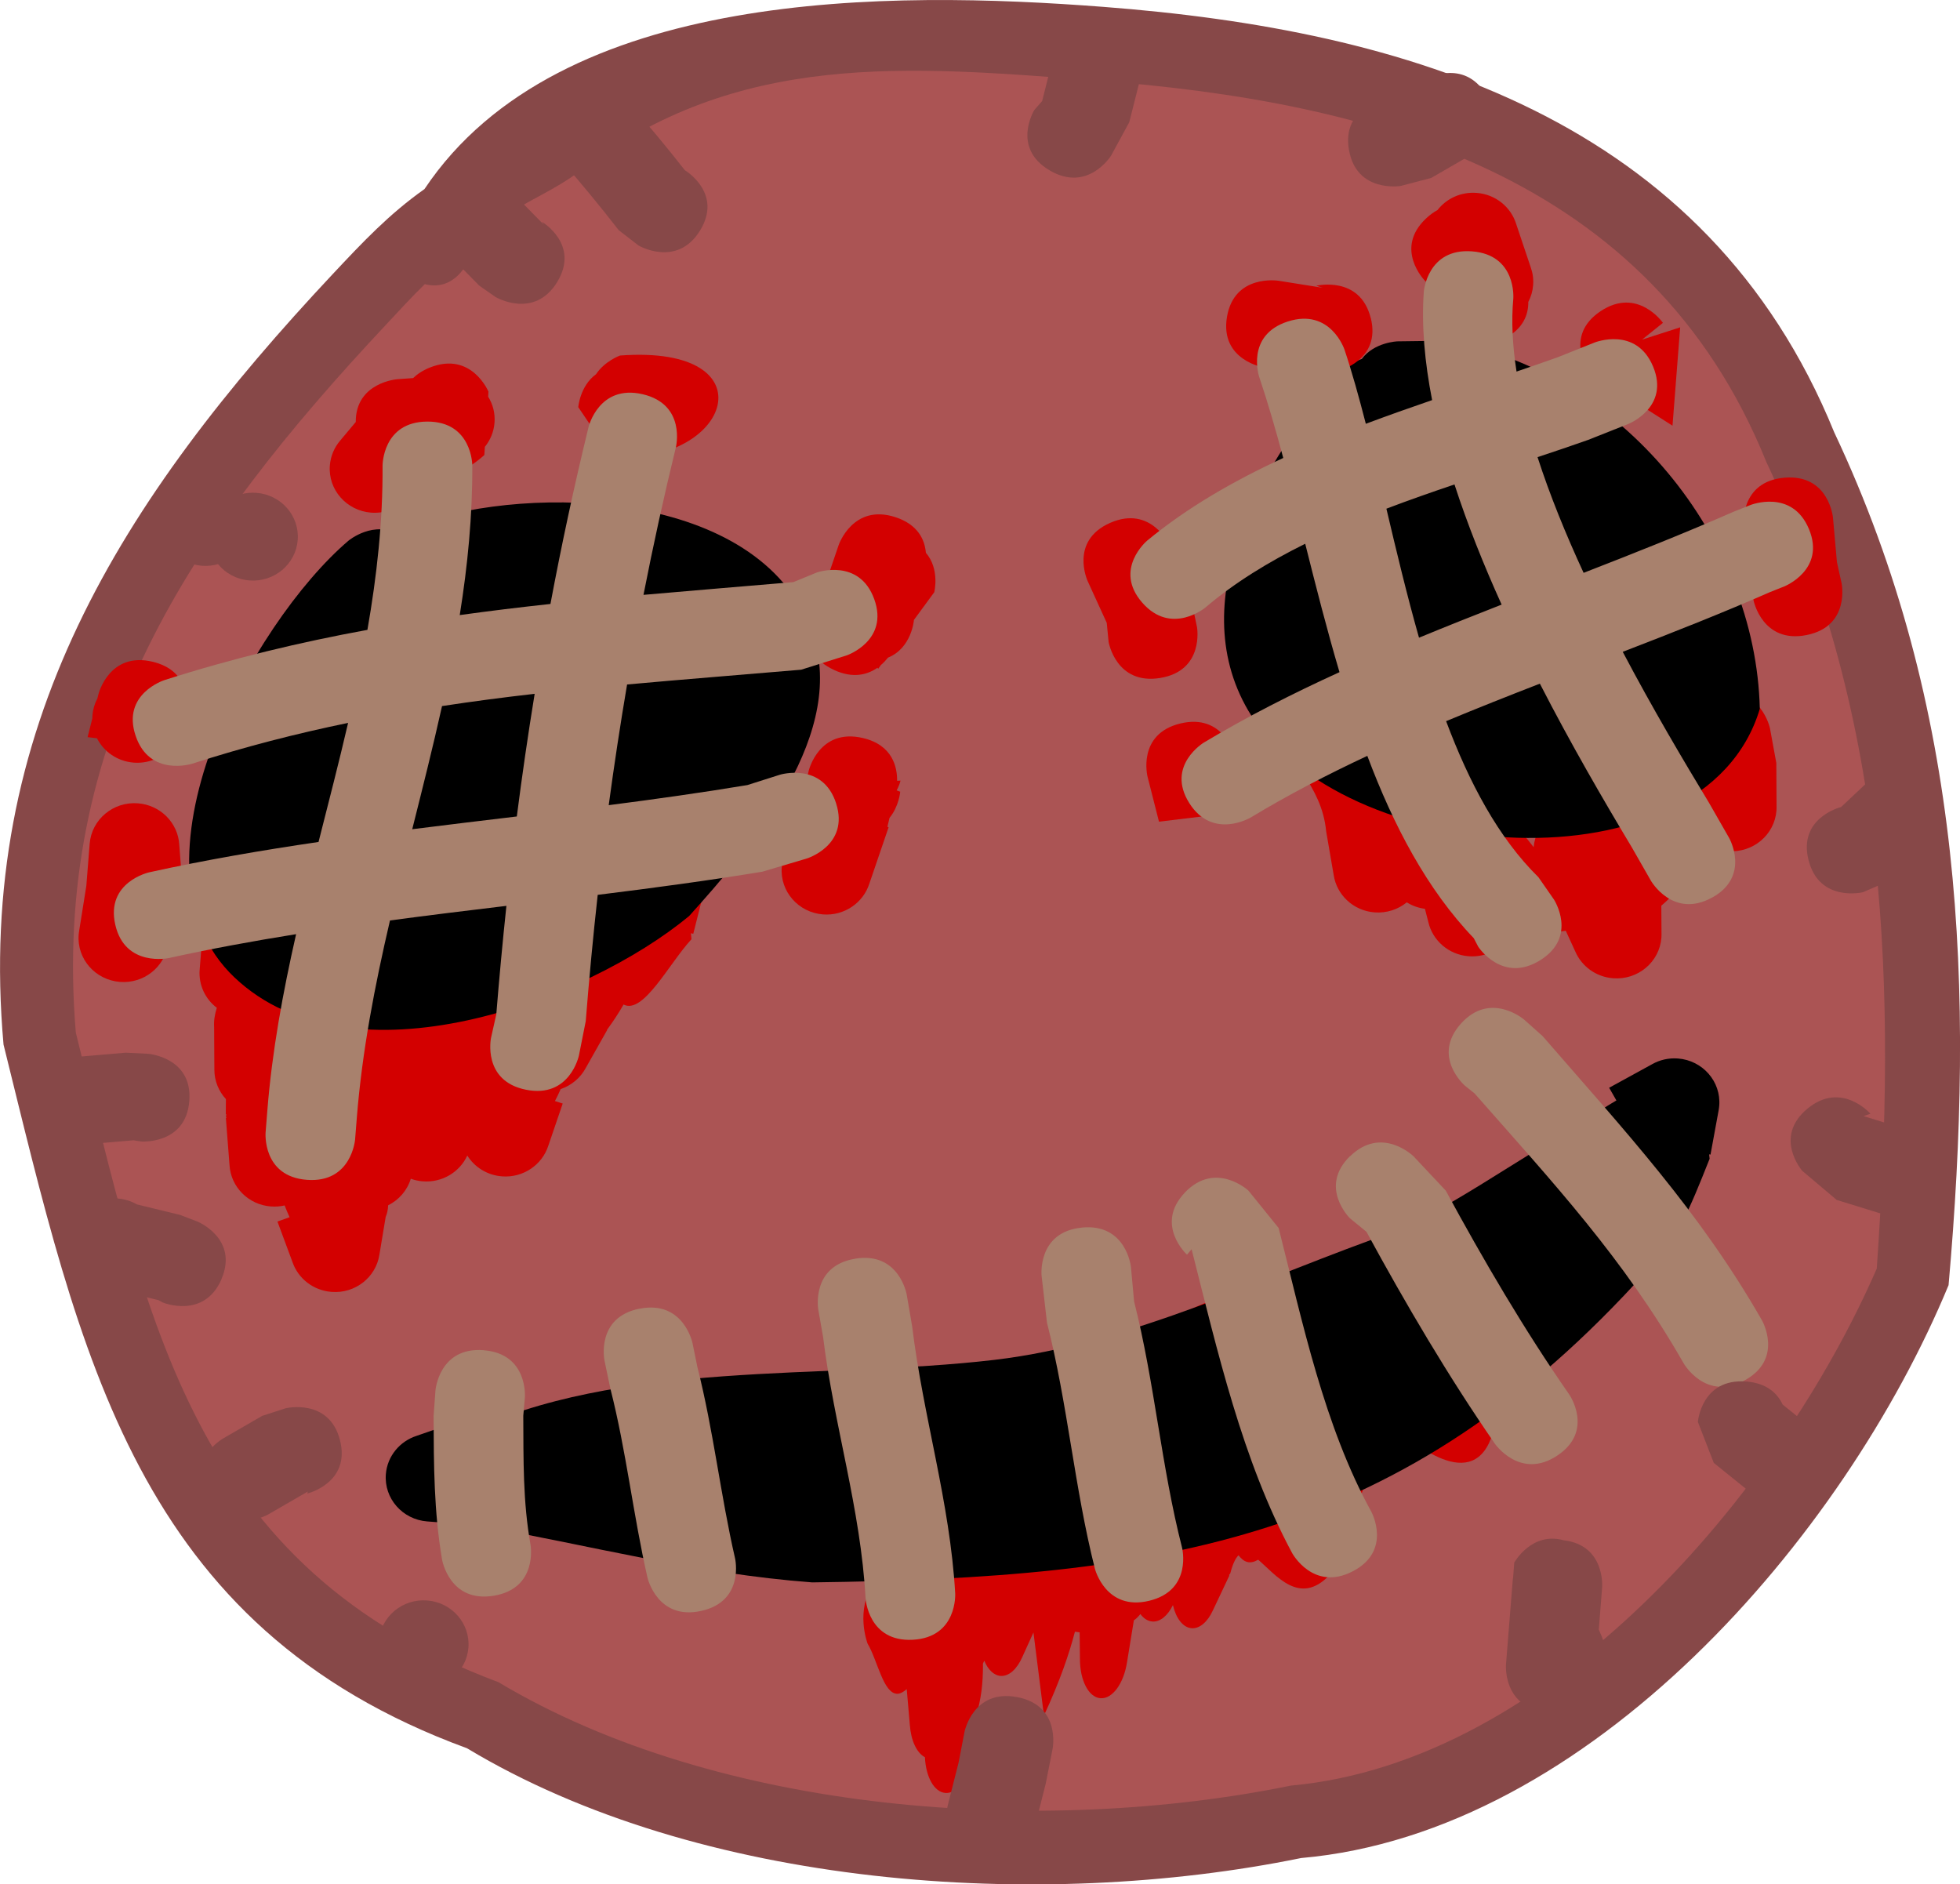 <svg version="1.1" xmlns="http://www.w3.org/2000/svg" xmlns:xlink="http://www.w3.org/1999/xlink" width="32.759" height="31.494" viewBox="0,0,32.759,31.494"><g transform="translate(-223.491,-164.596)"><g data-paper-data="{&quot;isPaintingLayer&quot;:true}" fill-rule="nonzero" stroke="none" stroke-width="0.5" stroke-linecap="butt" stroke-linejoin="miter" stroke-miterlimit="10" stroke-dasharray="" stroke-dashoffset="0" style="mix-blend-mode: normal"><path d="M230.587,167.754c2.257,-3.377 7.812,-3.313 11.336,-3.044c5.075,0.387 10.088,1.861 12.225,7.112c2.169,4.597 2.347,9.322 1.911,14.253c-1.744,4.215 -6,9.153 -10.821,9.575c-4.369,0.894 -10.066,0.498 -13.942,-1.835c-5.543,-2.03 -6.457,-6.56 -7.746,-11.761c-0.471,-5.291 1.961,-9.1 5.505,-12.88c0.501,-0.534 0.938,-0.999 1.532,-1.419zM230.623,169.37c-0.215,0.209 -0.419,0.433 -0.641,0.67c-3.293,3.512 -5.584,6.898 -5.177,11.802c1.202,4.852 1.931,8.916 7.045,10.827c3.691,2.205 9.056,2.573 13.208,1.723c4.335,-0.393 8.125,-4.851 9.766,-8.616c0.323,-4.676 0.222,-9.07 -1.841,-13.442c-1.947,-4.822 -6.551,-6.006 -11.16,-6.358c-3.156,-0.241 -5.977,-0.511 -8.627,1.517c-0.392,0.3 -0.856,0.482 -1.234,0.743c-0.045,0.057 -0.083,0.089 -0.083,0.089l-0.303,0.256c-0.096,0.117 -0.176,0.251 -0.233,0.41c0,0 -0.216,0.509 -0.719,0.379z" fill="#874848"/><path d="M231.313,168.964c0.058,-0.159 0.138,-0.294 0.234,-0.41l0.304,-0.257c0,0 0.038,-0.032 0.083,-0.089c0.378,-0.261 0.845,-0.445 1.237,-0.745c2.65,-2.028 5.496,-1.762 8.652,-1.521c4.609,0.352 9.244,1.555 11.191,6.377c2.063,4.372 2.168,8.803 1.845,13.479c-1.641,3.764 -5.456,8.248 -9.791,8.641c-4.152,0.849 -9.555,0.478 -13.246,-1.728c-5.114,-1.911 -5.861,-6.006 -7.064,-10.858c-0.406,-4.904 1.897,-8.324 5.19,-11.836c0.223,-0.238 0.428,-0.463 0.643,-0.672c0.503,0.13 0.721,-0.38 0.721,-0.38z" data-paper-data="{&quot;noHover&quot;:false,&quot;origItem&quot;:[&quot;Path&quot;,{&quot;applyMatrix&quot;:true,&quot;segments&quot;:[[[459.56426,339.13247],[1.02396,0.18617],[-0.39517,0.45988]],[[458.39179,340.59683],[0.40649,-0.51842],[-6.00865,7.66308]],[[449.94023,365.4313],[-1.5882,-9.92268],[3.16673,9.69277]],[[465.70433,386.38263],[-10.50019,-3.0975],[7.70859,3.91713]],[[492.31393,387.84033],[-8.14445,2.37416],[8.58201,-1.47279]],[[510.41975,368.78102],[-2.67499,7.91932],[-0.09669,-9.57206]],[[504.6173,341.69637],[4.80643,8.58176],[-4.6472,-9.51676]],[[481.35664,330.48438],[9.24644,0],[-6.33147,0]],[[464.3954,334.91257],[4.96264,-4.54068],[-0.73401,0.6716]],[[462.05329,336.61638],[0.71153,-0.59026],[-0.08124,0.12253]],[461.90229,336.81008],[[461.33804,337.37912],[0,0],[-0.17314,0.25296]],[[460.93748,338.24961],[0.08961,-0.33204],[0,0]]],&quot;closed&quot;:true}]}" fill="#ab5454"/><path d="M227.266,183.251c0.004,-0.01 0.008,-0.02 0.012,-0.03l-0.013,-0l0.002,-0.255c-0.121,-0.132 -0.194,-0.306 -0.193,-0.494l-0.004,-0.711c-0.007,-0.102 0.01,-0.213 0.045,-0.321c-0.192,-0.146 -0.307,-0.381 -0.287,-0.636c0.021,-0.264 0.1,-1.261 0.121,-1.525c0,0 0.058,-0.732 0.806,-0.675c0.748,0.057 0.69,0.789 0.69,0.789c-0.004,0.055 -0.009,0.109 -0.013,0.164c0.08,-0.021 0.165,-0.029 0.253,-0.023c0.364,0.028 0.647,0.306 0.687,0.649l0.037,0.274c0.102,0.022 0.196,0.065 0.277,0.123c0.035,-0.024 0.072,-0.046 0.111,-0.064c0.518,-0.359 1.077,-0.459 1.559,-0.029c0.044,-0.004 0.09,-0.005 0.136,-0.002c0.209,0.016 0.391,0.114 0.516,0.26c0.117,-0.077 0.256,-0.122 0.405,-0.125c0.114,-0.541 0.622,-1.163 1.048,-1.324c0.014,-0.005 0.029,-0.005 0.043,-0.001l0.482,-0.494c0.15,-0.156 0.369,-0.247 0.604,-0.229c0.413,0.032 0.722,0.385 0.69,0.789c-0.004,0.046 -0.011,0.09 -0.023,0.133l-0.179,0.709l-0.039,-0.01l0.009,0.101c-0.374,0.404 -0.805,1.263 -1.135,1.091c-0.083,0.145 -0.177,0.288 -0.278,0.424l0.004,0.002l-0.357,0.633c-0.089,0.166 -0.239,0.293 -0.42,0.354c-0.029,0.067 -0.061,0.134 -0.096,0.2l0.13,0.042l-0.24,0.703c-0.102,0.32 -0.419,0.541 -0.774,0.514c-0.249,-0.019 -0.459,-0.154 -0.581,-0.348c-0.126,0.275 -0.418,0.456 -0.742,0.431c-0.071,-0.005 -0.138,-0.02 -0.202,-0.043c-0.06,0.195 -0.199,0.354 -0.379,0.444c-0.002,0.07 -0.016,0.136 -0.041,0.194l-0.105,0.632c-0.058,0.377 -0.405,0.652 -0.8,0.621c-0.309,-0.024 -0.559,-0.227 -0.652,-0.497l-0.252,-0.679l0.203,-0.072c-0.03,-0.066 -0.058,-0.131 -0.083,-0.197c-0.073,0.017 -0.151,0.023 -0.23,0.017c-0.378,-0.029 -0.669,-0.328 -0.691,-0.689l-0.061,-0.791l0.01,-0.001z" fill="#d30000"/><path d="M252.19,176.196c0.735,-0.146 0.884,0.573 0.884,0.573l0.106,0.579l0.004,0.728c0,0.023 -0,0.046 -0.002,0.07c-0.032,0.404 -0.393,0.707 -0.806,0.675c-0.042,-0.003 -0.083,-0.01 -0.122,-0.019c-0.368,0.245 -0.716,0.696 -0.996,0.931l0.003,0.468c0,0.023 -0,0.046 -0.002,0.07c-0.032,0.404 -0.393,0.707 -0.806,0.675c-0.289,-0.022 -0.526,-0.201 -0.632,-0.445l-0.16,-0.349c-0.303,0.048 -0.629,0.07 -0.91,0.052c-0.138,0.242 -0.412,0.397 -0.713,0.374c-0.336,-0.026 -0.604,-0.265 -0.674,-0.571l-0.057,-0.222c-0.111,-0.014 -0.214,-0.052 -0.303,-0.108c-0.145,0.118 -0.335,0.183 -0.538,0.168c-0.356,-0.027 -0.634,-0.293 -0.684,-0.625l-0.126,-0.731c-0.076,-0.791 -0.648,-1.128 -0.892,-1.978c0,0 -0.181,-0.713 0.547,-0.89c0.728,-0.177 0.909,0.535 0.909,0.535c0.058,0.293 0.155,0.514 0.267,0.714c0.07,-0.015 0.143,-0.02 0.218,-0.014c0.281,0.021 0.513,0.191 0.623,0.425l0.177,0.359c0.085,-0.024 0.175,-0.034 0.268,-0.027c0.129,0.01 0.248,0.051 0.35,0.116l0.016,-0.044c0.247,0.225 0.714,0.712 0.985,1.07c0.035,-0.402 0.394,-0.701 0.806,-0.67c0.021,0.002 0.042,0.004 0.063,0.007c0.141,-0.105 0.321,-0.162 0.512,-0.148c0.177,0.013 0.334,0.086 0.454,0.196c-0.027,-0.281 -0.039,-0.6 0.104,-0.715c0.128,-0.103 0.307,-0.029 0.484,0.034c0.008,-0.099 0.014,-0.171 0.014,-0.171c0.006,-0.075 0.023,-0.146 0.05,-0.212l-0.003,-0.012c0,0 -0.149,-0.72 0.586,-0.866z" fill="#d30000"/><path d="M246.252,170.595c0.208,-0.281 0.597,-0.294 0.597,-0.294l0.853,-0.011c2.896,0.54 5.135,3.289 5.202,6.153c-0.928,3.105 -7.026,2.631 -8.549,0.031c-1.111,-1.895 0.28,-4.234 1.548,-5.652c0,0 0.137,-0.153 0.349,-0.227z" fill="#000000"/><path d="M230.178,173.545l0.312,-0.201c1.896,-0.654 5.654,-0.567 6.555,1.764c0.662,1.714 -1.001,3.65 -2.036,4.798c-1.719,1.423 -5.639,2.886 -7.6,1.025c-1.947,-1.848 0.292,-5.923 1.906,-7.298c0,0 0.431,-0.361 0.863,-0.089z" fill="#000000"/><path d="M242.328,192.377c-0.055,0.355 -0.243,0.617 -0.444,0.602c-0.199,-0.015 -0.343,-0.299 -0.343,-0.654l-0.005,-0.447l-0.079,-0.011c-0.09,0.35 -0.249,0.825 -0.518,1.401l-0.175,-1.388l-0.189,0.416c-0.087,0.196 -0.221,0.321 -0.361,0.31c-0.114,-0.009 -0.211,-0.106 -0.272,-0.254c-0.007,0.015 -0.014,0.031 -0.022,0.046c0.002,0.339 -0.03,0.593 -0.114,0.873l0.073,0.041l-0.154,0.71c-0.066,0.323 -0.244,0.554 -0.433,0.54c-0.189,-0.014 -0.327,-0.269 -0.342,-0.597c-0.137,-0.071 -0.233,-0.278 -0.252,-0.537l-0.052,-0.601c-0.056,0.049 -0.109,0.077 -0.155,0.078c-0.237,0.002 -0.332,-0.559 -0.499,-0.838c0,0 -0.22,-0.567 0.115,-1.031c0.192,-0.266 0.347,-0.193 0.444,-0.082c0.038,-0.327 0.182,-0.742 0.532,-0.759c0.04,-0.002 0.078,0.003 0.114,0.013c0.056,-0.042 0.117,-0.064 0.178,-0.059c0.107,0.008 0.198,0.093 0.259,0.225c0.143,-0.383 0.322,-0.708 0.47,-0.718c0.093,-0.006 0.165,0.068 0.225,0.183c0.061,-0.333 0.175,-0.631 0.342,-0.774c-0.003,-0.054 -0.002,-0.111 0.003,-0.168c0.017,-0.219 0.085,-0.412 0.179,-0.539l0.335,-0.463l0.01,0.027l0.029,-0.076c0.211,-0.183 0.441,-0.361 0.688,-0.531c0.072,-0.302 0.243,-0.514 0.424,-0.5c0.072,0.005 0.136,0.046 0.189,0.111c1.65,-0.959 3.754,-1.538 5.261,-1.102l0.006,-0.186l0.397,-0.03c0.013,-0.001 0.025,-0.001 0.038,-0c0.219,0.017 0.371,0.358 0.339,0.763c-0.013,0.163 -0.054,0.311 -0.112,0.428c0.027,0.157 0.047,0.349 0.062,0.582c0.131,2.121 -0.785,1.785 -1.426,1.301c-0.182,0.39 -0.431,0.447 -0.644,0.176c-0.194,0.772 -0.582,1.9 -0.736,2.062c-0.5,0.527 -0.895,-0.002 -1.193,-0.256c-0.139,0.08 -0.235,0.046 -0.329,-0.074c-0.051,0.05 -0.097,0.146 -0.138,0.304l-0.021,0.026l0.006,0.009l-0.276,0.584c-0.087,0.188 -0.218,0.306 -0.354,0.296c-0.146,-0.011 -0.261,-0.165 -0.313,-0.386c-0.087,0.176 -0.213,0.284 -0.344,0.274c-0.077,-0.006 -0.145,-0.051 -0.2,-0.125c-0.034,0.044 -0.07,0.079 -0.109,0.105z" data-paper-data="{&quot;index&quot;:null}" fill="#d30000"/><path d="M252.065,183.963c-0.348,0.878 -0.548,1.355 -0.884,1.559c-0.055,0.191 -0.173,0.322 -0.173,0.322c-4.061,4.517 -8.089,5.125 -13.943,5.199c-1.954,-0.147 -3.702,-0.619 -5.619,-0.957l-0.816,-0.062c-0.413,-0.032 -0.722,-0.385 -0.69,-0.789c0.024,-0.304 0.235,-0.551 0.513,-0.641l0.698,-0.242l0.079,0.218c2.618,-1.266 6.017,-0.909 8.881,-1.246c2.301,-0.271 4.533,-1.397 6.694,-2.146c0.679,-0.303 1.269,-0.678 1.898,-1.07l0.643,-0.4c0.083,-0.053 0.178,-0.09 0.279,-0.108c0.277,-0.218 0.563,-0.426 0.882,-0.612l-0.121,-0.212l0.717,-0.393c0.127,-0.072 0.276,-0.108 0.433,-0.096c0.413,0.032 0.722,0.385 0.69,0.789c-0.002,0.028 -0.006,0.055 -0.011,0.082l-0.135,0.735l-0.023,-0.004z" data-paper-data="{&quot;index&quot;:null}" fill="#000000"/><path d="M247.908,181.705c0.495,-0.552 1.058,-0.067 1.058,-0.067l0.309,0.276c1.36,1.569 2.618,2.919 3.666,4.751c0,0 0.366,0.641 -0.288,1c-0.654,0.359 -1.021,-0.282 -1.021,-0.282c-1.001,-1.753 -2.184,-3.021 -3.496,-4.513l-0.16,-0.128c0,0 -0.563,-0.485 -0.068,-1.037z" data-paper-data="{&quot;index&quot;:null}" fill="#a8816d"/><path d="M246.056,183.921c0.531,-0.519 1.061,0.001 1.061,0.001l0.538,0.573c0.628,1.157 1.311,2.326 2.064,3.408c0,0 0.422,0.607 -0.199,1.02c-0.62,0.413 -1.042,-0.195 -1.042,-0.195c-0.781,-1.128 -1.493,-2.34 -2.148,-3.544l-0.276,-0.226c0,0 -0.53,-0.52 0.001,-1.039z" data-paper-data="{&quot;index&quot;:null}" fill="#a8816d"/><path d="M243.295,184.527c0.513,-0.536 1.06,-0.034 1.06,-0.034l0.507,0.627c0.4,1.577 0.761,3.311 1.55,4.744c0,0 0.352,0.648 -0.31,0.993c-0.662,0.345 -1.014,-0.303 -1.014,-0.303c-0.837,-1.558 -1.247,-3.374 -1.681,-5.079l-0.077,0.091c0,0 -0.547,-0.502 -0.035,-1.038z" data-paper-data="{&quot;index&quot;:null}" fill="#a8816d"/><path d="M241.57,185.113c0.746,-0.075 0.823,0.656 0.823,0.656l0.053,0.578c0.345,1.361 0.454,2.758 0.801,4.113c0,0 0.181,0.713 -0.547,0.89c-0.728,0.177 -0.909,-0.535 -0.909,-0.535c-0.343,-1.358 -0.454,-2.752 -0.801,-4.113l-0.09,-0.783c0,0 -0.076,-0.731 0.67,-0.805z" data-paper-data="{&quot;index&quot;:null}" fill="#a8816d"/><path d="M237.782,185.633c0.74,-0.122 0.864,0.602 0.864,0.602l0.091,0.532c0.184,1.511 0.632,2.934 0.719,4.461c0,0 0.041,0.733 -0.708,0.774c-0.749,0.04 -0.79,-0.693 -0.79,-0.693c-0.082,-1.492 -0.527,-2.887 -0.71,-4.366l-0.081,-0.463c0,0 -0.125,-0.724 0.615,-0.846z" data-paper-data="{&quot;index&quot;:null}" fill="#a8816d"/><path d="M234.181,186.469c0.735,-0.146 0.884,0.573 0.884,0.573l0.083,0.406c0.268,1.057 0.385,2.133 0.629,3.195c0,0 0.164,0.717 -0.568,0.877c-0.732,0.161 -0.896,-0.556 -0.896,-0.556c-0.24,-1.051 -0.354,-2.117 -0.621,-3.162l-0.098,-0.468c0,0 -0.149,-0.72 0.586,-0.866z" data-paper-data="{&quot;index&quot;:null}" fill="#a8816d"/><path d="M231.574,187.163c0.748,0.057 0.69,0.789 0.69,0.789l-0.027,0.305c0.004,0.743 -0.008,1.43 0.122,2.163c0,0 0.125,0.724 -0.615,0.846c-0.74,0.122 -0.864,-0.602 -0.864,-0.602c-0.138,-0.814 -0.138,-1.577 -0.142,-2.4l0.031,-0.427c0,0 0.058,-0.732 0.806,-0.675z" data-paper-data="{&quot;index&quot;:null}" fill="#a8816d"/><path d="M231.586,172.201c-0.251,0.228 -0.562,0.374 -0.899,0.469l0.071,0.211l-0.756,0.243c-0.096,0.033 -0.2,0.048 -0.308,0.04c-0.413,-0.032 -0.722,-0.385 -0.69,-0.789c0.013,-0.159 0.076,-0.303 0.174,-0.417l0.259,-0.309c-0.003,-0.664 0.695,-0.715 0.695,-0.715l0.264,-0.019c0.069,-0.067 0.16,-0.128 0.282,-0.177c0.695,-0.276 0.977,0.404 0.977,0.404l-0.005,0.084c0.079,0.127 0.119,0.278 0.106,0.437c-0.012,0.152 -0.071,0.29 -0.161,0.401z" fill="#d30000"/><path d="M233.452,170.852c0.147,-0.223 0.402,-0.314 0.402,-0.314c2.538,-0.188 1.854,1.839 -0.135,1.694l-0.563,-0.831c0,0 0.028,-0.353 0.295,-0.549z" fill="#d30000"/><path d="M237.433,175.794c-0.68,-0.31 -0.363,-0.976 -0.363,-0.976l0.194,-0.396c0.082,-0.239 0.163,-0.479 0.245,-0.718c0,0 0.238,-0.697 0.949,-0.464c0.381,0.125 0.49,0.382 0.508,0.595c0.237,0.274 0.14,0.659 0.14,0.659l-0.342,0.466l0.002,0.001c0,0 -0.037,0.467 -0.433,0.626c-0.032,0.04 -0.071,0.083 -0.119,0.124l-0.046,0.063c-0.004,-0.006 -0.008,-0.012 -0.011,-0.018c-0.164,0.115 -0.403,0.185 -0.723,0.039z" fill="#d30000"/><path d="M238.358,178.267c-0.012,0.049 -0.024,0.098 -0.035,0.148l0.02,0.007l-0.322,0.943c-0.102,0.32 -0.419,0.541 -0.774,0.514c-0.413,-0.032 -0.722,-0.385 -0.69,-0.789c0.005,-0.067 0.02,-0.131 0.042,-0.192l0.232,-0.678c0.059,-0.248 0.118,-0.495 0.177,-0.743c0,0 0.171,-0.715 0.901,-0.547c0.505,0.116 0.579,0.494 0.576,0.716l0.057,-0.003c-0.014,0.057 -0.036,0.111 -0.065,0.163l0.06,0.022c0,0 -0.019,0.244 -0.18,0.439z" fill="#d30000"/><path d="M225.036,176.552c0.008,-0.101 0.037,-0.196 0.082,-0.281c0.007,-0.026 0.013,-0.052 0.02,-0.078c0,0 0.18,-0.713 0.908,-0.536c0.295,0.072 0.441,0.231 0.51,0.396c0.012,0.009 0.023,0.019 0.035,0.029c0.563,0.485 0.068,1.037 0.068,1.037l-0.204,-0.024c-0.015,0.058 -0.03,0.117 -0.044,0.175l-0.104,-0.133c-0.149,0.142 -0.357,0.222 -0.581,0.205c-0.273,-0.021 -0.501,-0.183 -0.614,-0.407l-0.157,-0.019c0.026,-0.104 0.053,-0.208 0.079,-0.313c0,-0.017 0.001,-0.034 0.002,-0.051z" fill="#d30000"/><path d="M226.672,179.624c-0.025,0.316 -0.179,0.485 -0.345,0.575l-0.031,0.187c-0.058,0.377 -0.405,0.652 -0.8,0.621c-0.413,-0.032 -0.722,-0.385 -0.69,-0.789c0.002,-0.022 0.004,-0.043 0.008,-0.064l0.12,-0.753l0.056,-0.704v0c0.032,-0.404 0.393,-0.707 0.806,-0.675c0.378,0.029 0.669,0.328 0.691,0.689l0.029,0.379c0.104,0.117 0.176,0.287 0.156,0.534z" fill="#d30000"/><path d="M242.884,175.927c-0.74,0.122 -0.864,-0.602 -0.864,-0.602l-0.031,-0.319c-0.107,-0.233 -0.214,-0.466 -0.32,-0.7c0,0 -0.307,-0.67 0.377,-0.971c0.684,-0.301 0.991,0.37 0.991,0.37c0.107,0.233 0.214,0.466 0.32,0.7l0.141,0.676c0,0 0.125,0.724 -0.615,0.846z" fill="#d30000"/><path d="M244.156,177.338c0.403,0.292 0.227,0.807 0.227,0.807l-1.521,0.184c-0.064,-0.25 -0.127,-0.501 -0.191,-0.751c0,0 -0.181,-0.713 0.547,-0.89c0.728,-0.177 0.909,0.535 0.909,0.535c0.01,0.038 0.019,0.077 0.029,0.115z" fill="#d30000"/><path d="M246.401,169.907c0.181,0.713 -0.547,0.89 -0.547,0.89l-0.493,0.059c-0.248,-0.039 -0.495,-0.079 -0.743,-0.118c0,0 -0.74,-0.118 -0.62,-0.843c0.12,-0.725 0.86,-0.607 0.86,-0.607c0.248,0.039 0.495,0.079 0.743,0.118l-0.11,-0.034c0,0 0.728,-0.177 0.909,0.535z" fill="#d30000"/><path d="M248.616,170.265c-0.671,0.328 -1.006,-0.329 -1.006,-0.329l-0.207,-0.55l-0.098,-0.1c0,0 -0.52,-0.529 0.02,-1.038c0.065,-0.061 0.129,-0.107 0.192,-0.141c0.149,-0.192 0.392,-0.308 0.655,-0.287c0.317,0.024 0.573,0.238 0.66,0.519l0.243,0.724c0.034,0.094 0.049,0.196 0.04,0.302c-0.008,0.1 -0.036,0.193 -0.08,0.277c0.002,0.207 -0.08,0.457 -0.42,0.623z" fill="#d30000"/><path d="M251.573,170.067l-0.128,1.644l-1.401,-0.894c0,0 -0.422,-0.607 0.199,-1.02c0.62,-0.413 1.042,0.195 1.042,0.195l-0.501,0.402l-0.635,0.132" fill="#d30000"/><path d="M253.685,175.21c-0.735,0.146 -0.884,-0.573 -0.884,-0.573l-0.103,-0.519c-0.022,-0.247 -0.044,-0.494 -0.066,-0.742c0,0 -0.065,-0.732 0.682,-0.796c0.747,-0.064 0.813,0.668 0.813,0.668c0.022,0.247 0.044,0.494 0.066,0.742l0.078,0.354c0,0 0.149,0.72 -0.586,0.866z" fill="#d30000"/><path d="M237.466,178.025c0.224,0.701 -0.492,0.92 -0.492,0.92l-0.741,0.22c-0.913,0.15 -1.832,0.273 -2.752,0.387c-0.078,0.703 -0.144,1.407 -0.2,2.111l-0.114,0.574c0,0 -0.151,0.72 -0.885,0.572c-0.735,-0.147 -0.584,-0.867 -0.584,-0.867l0.088,-0.393c0.049,-0.605 0.105,-1.209 0.169,-1.813c-0.65,0.078 -1.299,0.157 -1.946,0.244c-0.253,1.086 -0.465,2.179 -0.554,3.294l-0.029,0.366c0,0 -0.058,0.732 -0.806,0.675c-0.748,-0.057 -0.69,-0.789 -0.69,-0.789l0.029,-0.366c0.079,-0.996 0.26,-1.977 0.481,-2.951c-0.712,0.114 -1.422,0.244 -2.126,0.399c0,0 -0.732,0.161 -0.896,-0.556c-0.164,-0.717 0.568,-0.877 0.568,-0.877c0.937,-0.206 1.881,-0.368 2.829,-0.507c0.168,-0.663 0.34,-1.325 0.494,-1.99c-0.863,0.178 -1.728,0.399 -2.606,0.682c0,0 -0.713,0.229 -0.946,-0.469c-0.234,-0.698 0.479,-0.927 0.479,-0.927c1.146,-0.367 2.272,-0.635 3.396,-0.841c0.158,-0.904 0.259,-1.816 0.253,-2.743c0,0 -0.004,-0.734 0.746,-0.738c0.75,-0.004 0.754,0.73 0.754,0.73c0.004,0.847 -0.078,1.68 -0.21,2.504c0.503,-0.07 1.008,-0.131 1.516,-0.186c0.186,-0.992 0.398,-1.979 0.638,-2.961c0,0 0.174,-0.714 0.904,-0.544c0.73,0.171 0.555,0.885 0.555,0.885c-0.2,0.819 -0.38,1.642 -0.542,2.468c0.821,-0.073 1.654,-0.14 2.505,-0.213l0.395,-0.162c0,0 0.707,-0.245 0.957,0.447c0.25,0.692 -0.456,0.938 -0.456,0.938l-0.765,0.241c-0.992,0.085 -1.958,0.16 -2.91,0.247c-0.114,0.671 -0.216,1.343 -0.307,2.017c0.775,-0.1 1.548,-0.208 2.318,-0.336l0.544,-0.173c0,0 0.716,-0.219 0.94,0.482zM232.427,176.192c-0.518,0.059 -1.033,0.126 -1.548,0.205c-0.153,0.688 -0.326,1.373 -0.498,2.058c0.582,-0.074 1.165,-0.143 1.748,-0.213c0.088,-0.685 0.187,-1.368 0.298,-2.049z" fill="#a8816d"/><path d="M252.105,179.598c-0.654,0.359 -1.021,-0.282 -1.021,-0.282l-0.322,-0.563c-0.47,-0.783 -1.016,-1.722 -1.534,-2.731c-0.525,0.204 -1.049,0.411 -1.567,0.627c0.387,1.031 0.875,1.952 1.543,2.608l0.26,0.374c0,0 0.402,0.62 -0.231,1.014c-0.633,0.394 -1.035,-0.226 -1.035,-0.226l-0.075,-0.143c-0.783,-0.817 -1.341,-1.883 -1.779,-3.047c-0.672,0.315 -1.325,0.653 -1.945,1.028c0,0 -0.639,0.385 -1.032,-0.241c-0.393,-0.626 0.246,-1.01 0.246,-1.01c0.722,-0.433 1.483,-0.819 2.266,-1.176c-0.211,-0.712 -0.395,-1.437 -0.573,-2.146c-0.612,0.303 -1.18,0.65 -1.667,1.065c0,0 -0.57,0.477 -1.057,-0.081c-0.488,-0.558 0.082,-1.036 0.082,-1.036c0.67,-0.554 1.448,-1 2.275,-1.382c-0.127,-0.473 -0.258,-0.928 -0.402,-1.354c0,0 -0.234,-0.698 0.479,-0.927c0.713,-0.229 0.946,0.469 0.946,0.469c0.127,0.379 0.243,0.797 0.357,1.241c0.368,-0.138 0.739,-0.269 1.108,-0.396c-0.124,-0.633 -0.179,-1.244 -0.139,-1.811c0,0 0.058,-0.732 0.806,-0.675c0.748,0.057 0.69,0.789 0.69,0.789c-0.035,0.379 -0.013,0.789 0.054,1.22c0.232,-0.079 0.461,-0.158 0.685,-0.238l0.621,-0.248c0,0 0.695,-0.276 0.977,0.404c0.282,0.68 -0.413,0.957 -0.413,0.957l-0.673,0.267c-0.273,0.097 -0.556,0.192 -0.846,0.288c0.206,0.637 0.473,1.292 0.77,1.934c0.85,-0.33 1.692,-0.664 2.506,-1.021l0.284,-0.113c0,0 0.695,-0.276 0.977,0.404c0.282,0.68 -0.413,0.957 -0.413,0.957l-0.234,0.093c-0.799,0.351 -1.628,0.677 -2.466,1c0.502,0.953 1.022,1.829 1.439,2.518l0.339,0.592c0,0 0.366,0.641 -0.288,1zM246.663,173.098c0.167,0.708 0.342,1.441 0.545,2.156c0.457,-0.189 0.919,-0.372 1.381,-0.553c-0.3,-0.663 -0.571,-1.34 -0.788,-2.008c-0.38,0.128 -0.762,0.262 -1.138,0.405z" fill="#a8816d"/><path d="M234.939,167.442c0.047,0.029 0.624,0.402 0.253,1.006c-0.386,0.629 -1.029,0.251 -1.029,0.251l-0.331,-0.256c-0.303,-0.391 -0.618,-0.773 -0.944,-1.146c0,0 -0.488,-0.558 0.082,-1.036c0.57,-0.477 1.057,0.081 1.057,0.081c0.313,0.359 0.618,0.725 0.911,1.1z" fill="#874848"/><path d="M241.034,167.443c-0.643,-0.378 -0.256,-1.008 -0.256,-1.008l0.131,-0.15c0.061,-0.241 0.122,-0.482 0.183,-0.723c0,0 0.18,-0.713 0.908,-0.536c0.728,0.177 0.548,0.89 0.548,0.89c-0.061,0.241 -0.122,0.482 -0.183,0.723l-0.301,0.554c0,0 -0.386,0.629 -1.029,0.251z" fill="#874848"/><path d="M246.037,167.101c-0.125,-0.724 0.615,-0.846 0.615,-0.846l-0.002,0.05c0.219,-0.127 0.438,-0.253 0.657,-0.38c0,0 0.646,-0.373 1.027,0.259c0.381,0.633 -0.265,1.006 -0.265,1.006c-0.219,0.127 -0.438,0.253 -0.657,0.38l-0.51,0.134c0,0 -0.74,0.122 -0.864,-0.602z" fill="#874848"/><path d="M253.719,178.973c-0.175,-0.687 0.495,-0.877 0.544,-0.889c0.133,-0.125 0.265,-0.25 0.398,-0.375c0,0 0.54,-0.509 1.06,0.02c0.52,0.529 -0.02,1.038 -0.02,1.038c-0.181,0.17 -0.361,0.341 -0.542,0.511l-0.531,0.23c0,0 -0.728,0.177 -0.909,-0.535z" fill="#874848"/><path d="M253.696,183.129c0.57,-0.477 1.057,0.081 1.057,0.081l-0.115,0.04c0.265,0.082 0.53,0.163 0.795,0.245c0,0 0.716,0.22 0.491,0.921c-0.225,0.701 -0.94,0.48 -0.94,0.48c-0.265,-0.082 -0.53,-0.163 -0.795,-0.245l-0.575,-0.486c0,0 -0.488,-0.558 0.082,-1.036z" fill="#874848"/><path d="M248.662,192.413c0.019,-0.244 0.092,-1.159 0.112,-1.403c0,0 0.001,-0.019 0.007,-0.05l0.019,-0.248c0,0 0.289,-0.522 0.826,-0.373c0.699,0.083 0.643,0.785 0.643,0.785c-0.019,0.236 -0.038,0.472 -0.056,0.708c0.149,0.326 0.232,0.681 0.232,1.025c0,0 -0.058,0.732 -0.806,0.675c-0.378,-0.029 -0.55,-0.23 -0.628,-0.422c-0.388,-0.212 -0.349,-0.696 -0.349,-0.696z" fill="#874848"/><path d="M240.489,192.96c0.737,0.138 0.596,0.859 0.596,0.859l-0.115,0.584c-0.061,0.241 -0.122,0.482 -0.183,0.723c0,0 -0.18,0.713 -0.908,0.536c-0.728,-0.177 -0.548,-0.89 -0.548,-0.89c0.061,-0.241 0.122,-0.482 0.183,-0.723l0.097,-0.505c0,0 0.14,-0.721 0.877,-0.584z" fill="#874848"/><path d="M252.674,187.685c0.354,0.027 0.528,0.206 0.612,0.386c0.13,0.105 0.26,0.21 0.391,0.315c0,0 0.579,0.467 0.103,1.034c-0.477,0.567 -1.056,0.101 -1.056,0.101c-0.196,-0.158 -0.393,-0.316 -0.589,-0.475l-0.266,-0.685c0,0 0.058,-0.732 0.806,-0.675z" fill="#874848"/><path d="M229.824,192.02c0.032,-0.404 0.393,-0.707 0.806,-0.675c0.413,0.032 0.722,0.385 0.69,0.789c-0.032,0.404 -0.393,0.707 -0.806,0.675c-0.413,-0.032 -0.722,-0.385 -0.69,-0.789z" fill="#874848"/><path d="M229.174,188.668c0.181,0.713 -0.547,0.89 -0.547,0.89l0.008,-0.033c-0.219,0.127 -0.438,0.253 -0.657,0.38c0,0 -0.646,0.373 -1.027,-0.259c-0.381,-0.633 0.265,-1.006 0.265,-1.006c0.219,-0.127 0.438,-0.253 0.657,-0.38l0.392,-0.127c0,0 0.728,-0.177 0.909,0.535z" fill="#874848"/><path d="M227.194,185.974c-0.292,0.677 -0.983,0.391 -0.983,0.391l-0.071,-0.039c-0.246,-0.06 -0.492,-0.119 -0.738,-0.179c0,0 -0.087,-0.021 -0.193,-0.078c-0.344,-0.088 -0.585,-0.408 -0.557,-0.767c0.032,-0.404 0.393,-0.707 0.806,-0.675c0.118,0.009 0.227,0.044 0.322,0.099c0.24,0.058 0.48,0.117 0.72,0.175l0.293,0.112c0,0 0.691,0.286 0.399,0.962z" fill="#874848"/><path d="M226.655,182.999c-0.058,0.732 -0.806,0.675 -0.806,0.675l-0.126,-0.02c-0.252,0.022 -0.505,0.043 -0.757,0.065c0,0 -0.747,0.064 -0.813,-0.668c-0.065,-0.732 0.682,-0.796 0.682,-0.796c0.252,-0.022 0.505,-0.043 0.757,-0.065l0.373,0.018c0,0 0.748,0.057 0.69,0.789z" fill="#874848"/><path d="M227.777,172.833c0.413,0.032 0.722,0.385 0.69,0.789c-0.032,0.404 -0.393,0.707 -0.806,0.675c-0.215,-0.016 -0.401,-0.12 -0.526,-0.272c-0.085,0.024 -0.176,0.034 -0.269,0.027c-0.413,-0.032 -0.722,-0.385 -0.69,-0.789c0.032,-0.404 0.393,-0.707 0.806,-0.675c0.215,0.016 0.401,0.12 0.526,0.272c0.085,-0.024 0.176,-0.034 0.269,-0.027z" fill="#874848"/><path d="M232.804,169.31c-0.386,0.629 -1.029,0.251 -1.029,0.251l-0.274,-0.191c-0.174,-0.177 -0.348,-0.354 -0.522,-0.531c0,0 -0.52,-0.529 0.02,-1.038c0.54,-0.509 1.06,0.02 1.06,0.02c0.174,0.177 0.348,0.354 0.522,0.531l-0.034,-0.05c0,0 0.643,0.378 0.256,1.008z" fill="#874848"/></g></g></svg>